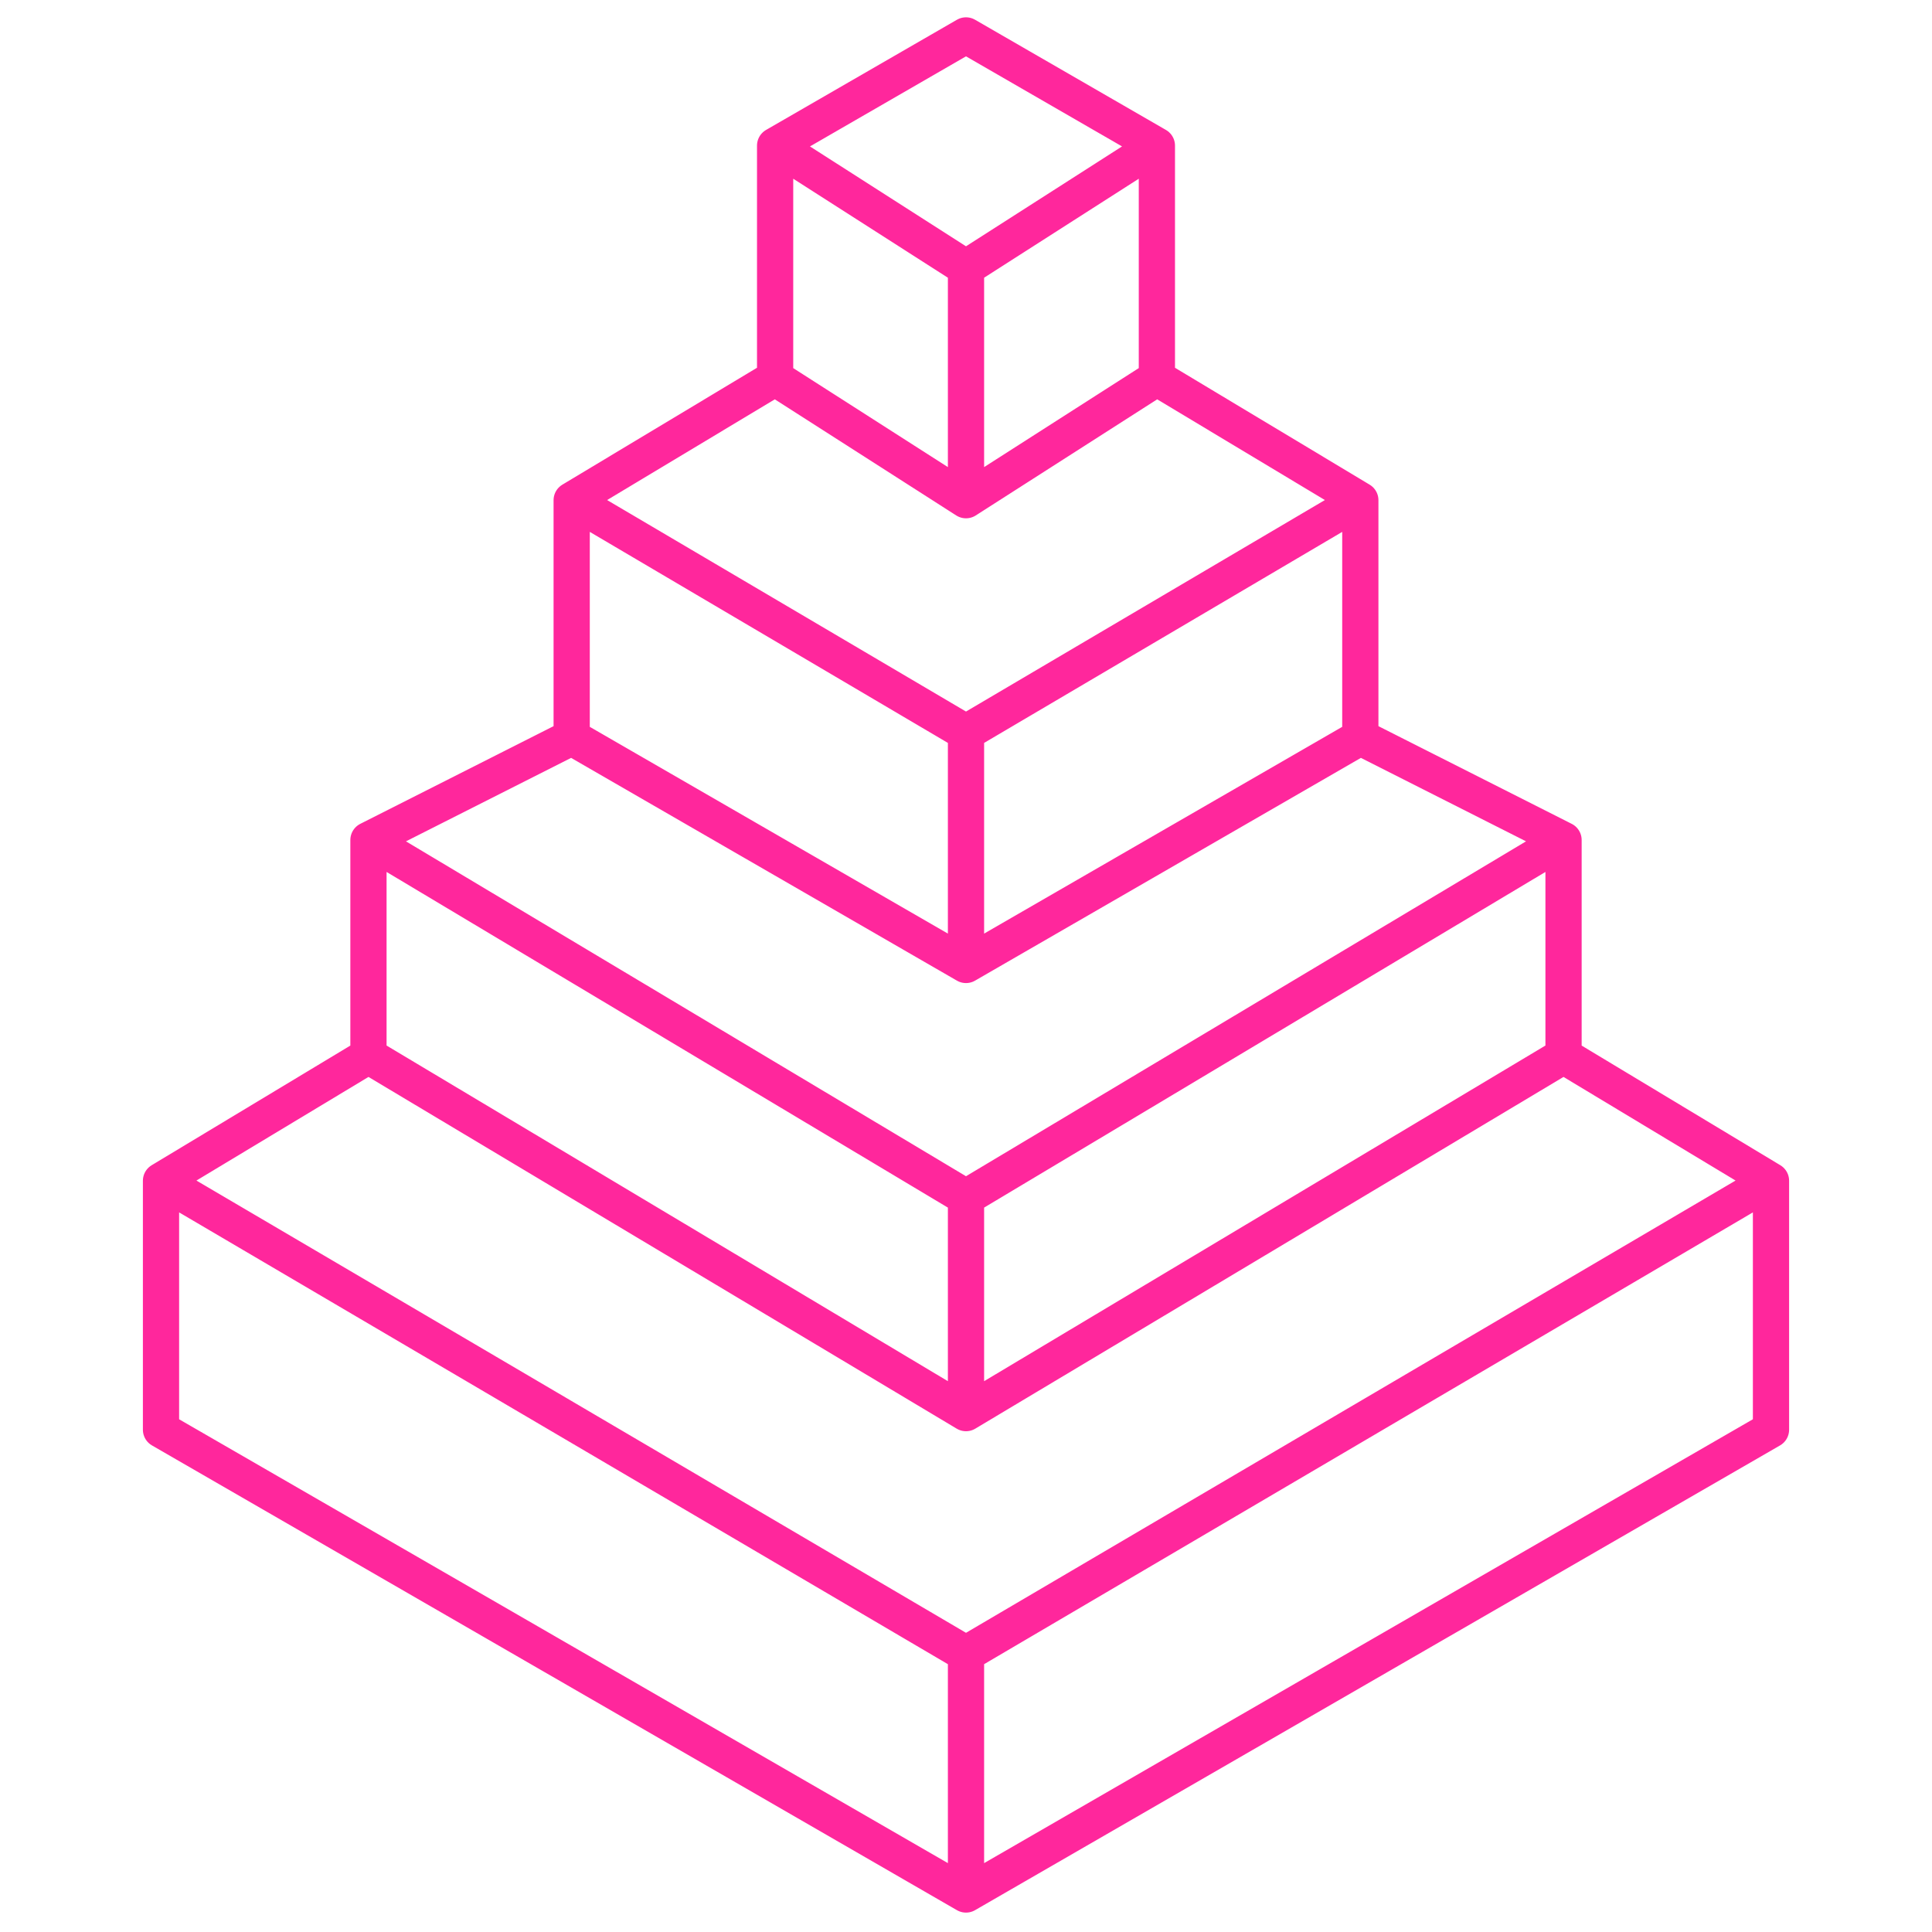 <svg width="80" height="80" viewBox="0 0 80 80" fill="none" xmlns="http://www.w3.org/2000/svg">
<path d="M40 78.447L73.333 59.202V48.892M40 78.447L6.667 59.202V48.892M40 78.447V68.481M40 39.957V30.334M40 39.957L56.328 30.53M40 39.957L23.672 30.53M40 30.334L56.328 20.712M40 30.334L23.672 20.712M40 20.712V11.089M40 20.712L47.904 15.653M40 20.712L32.096 15.653M40 11.089L47.904 6.03M40 11.089L32.096 6.03M47.904 6.03L40 1.467L32.096 6.03M47.904 6.03V15.653M32.096 6.03V15.653M40 49.579V58.514M40 49.579L64.743 34.783M40 49.579L15.257 34.783M40 58.514L64.743 43.719M40 58.514L15.257 43.719M40 68.481L73.333 48.892M40 68.481L6.667 48.892M73.333 48.892L64.743 43.719M6.667 48.892L15.257 43.719M47.904 15.653L56.328 20.712M56.328 20.712V30.53M32.096 15.653L23.672 20.712M23.672 20.712V30.53M56.328 30.53L64.743 34.783M23.672 30.53L15.257 34.783M64.743 34.783V43.719M15.257 34.783V43.719" stroke="#FF279C" stroke-width="1.5" stroke-linecap="round" stroke-linejoin="round"/>
</svg>
